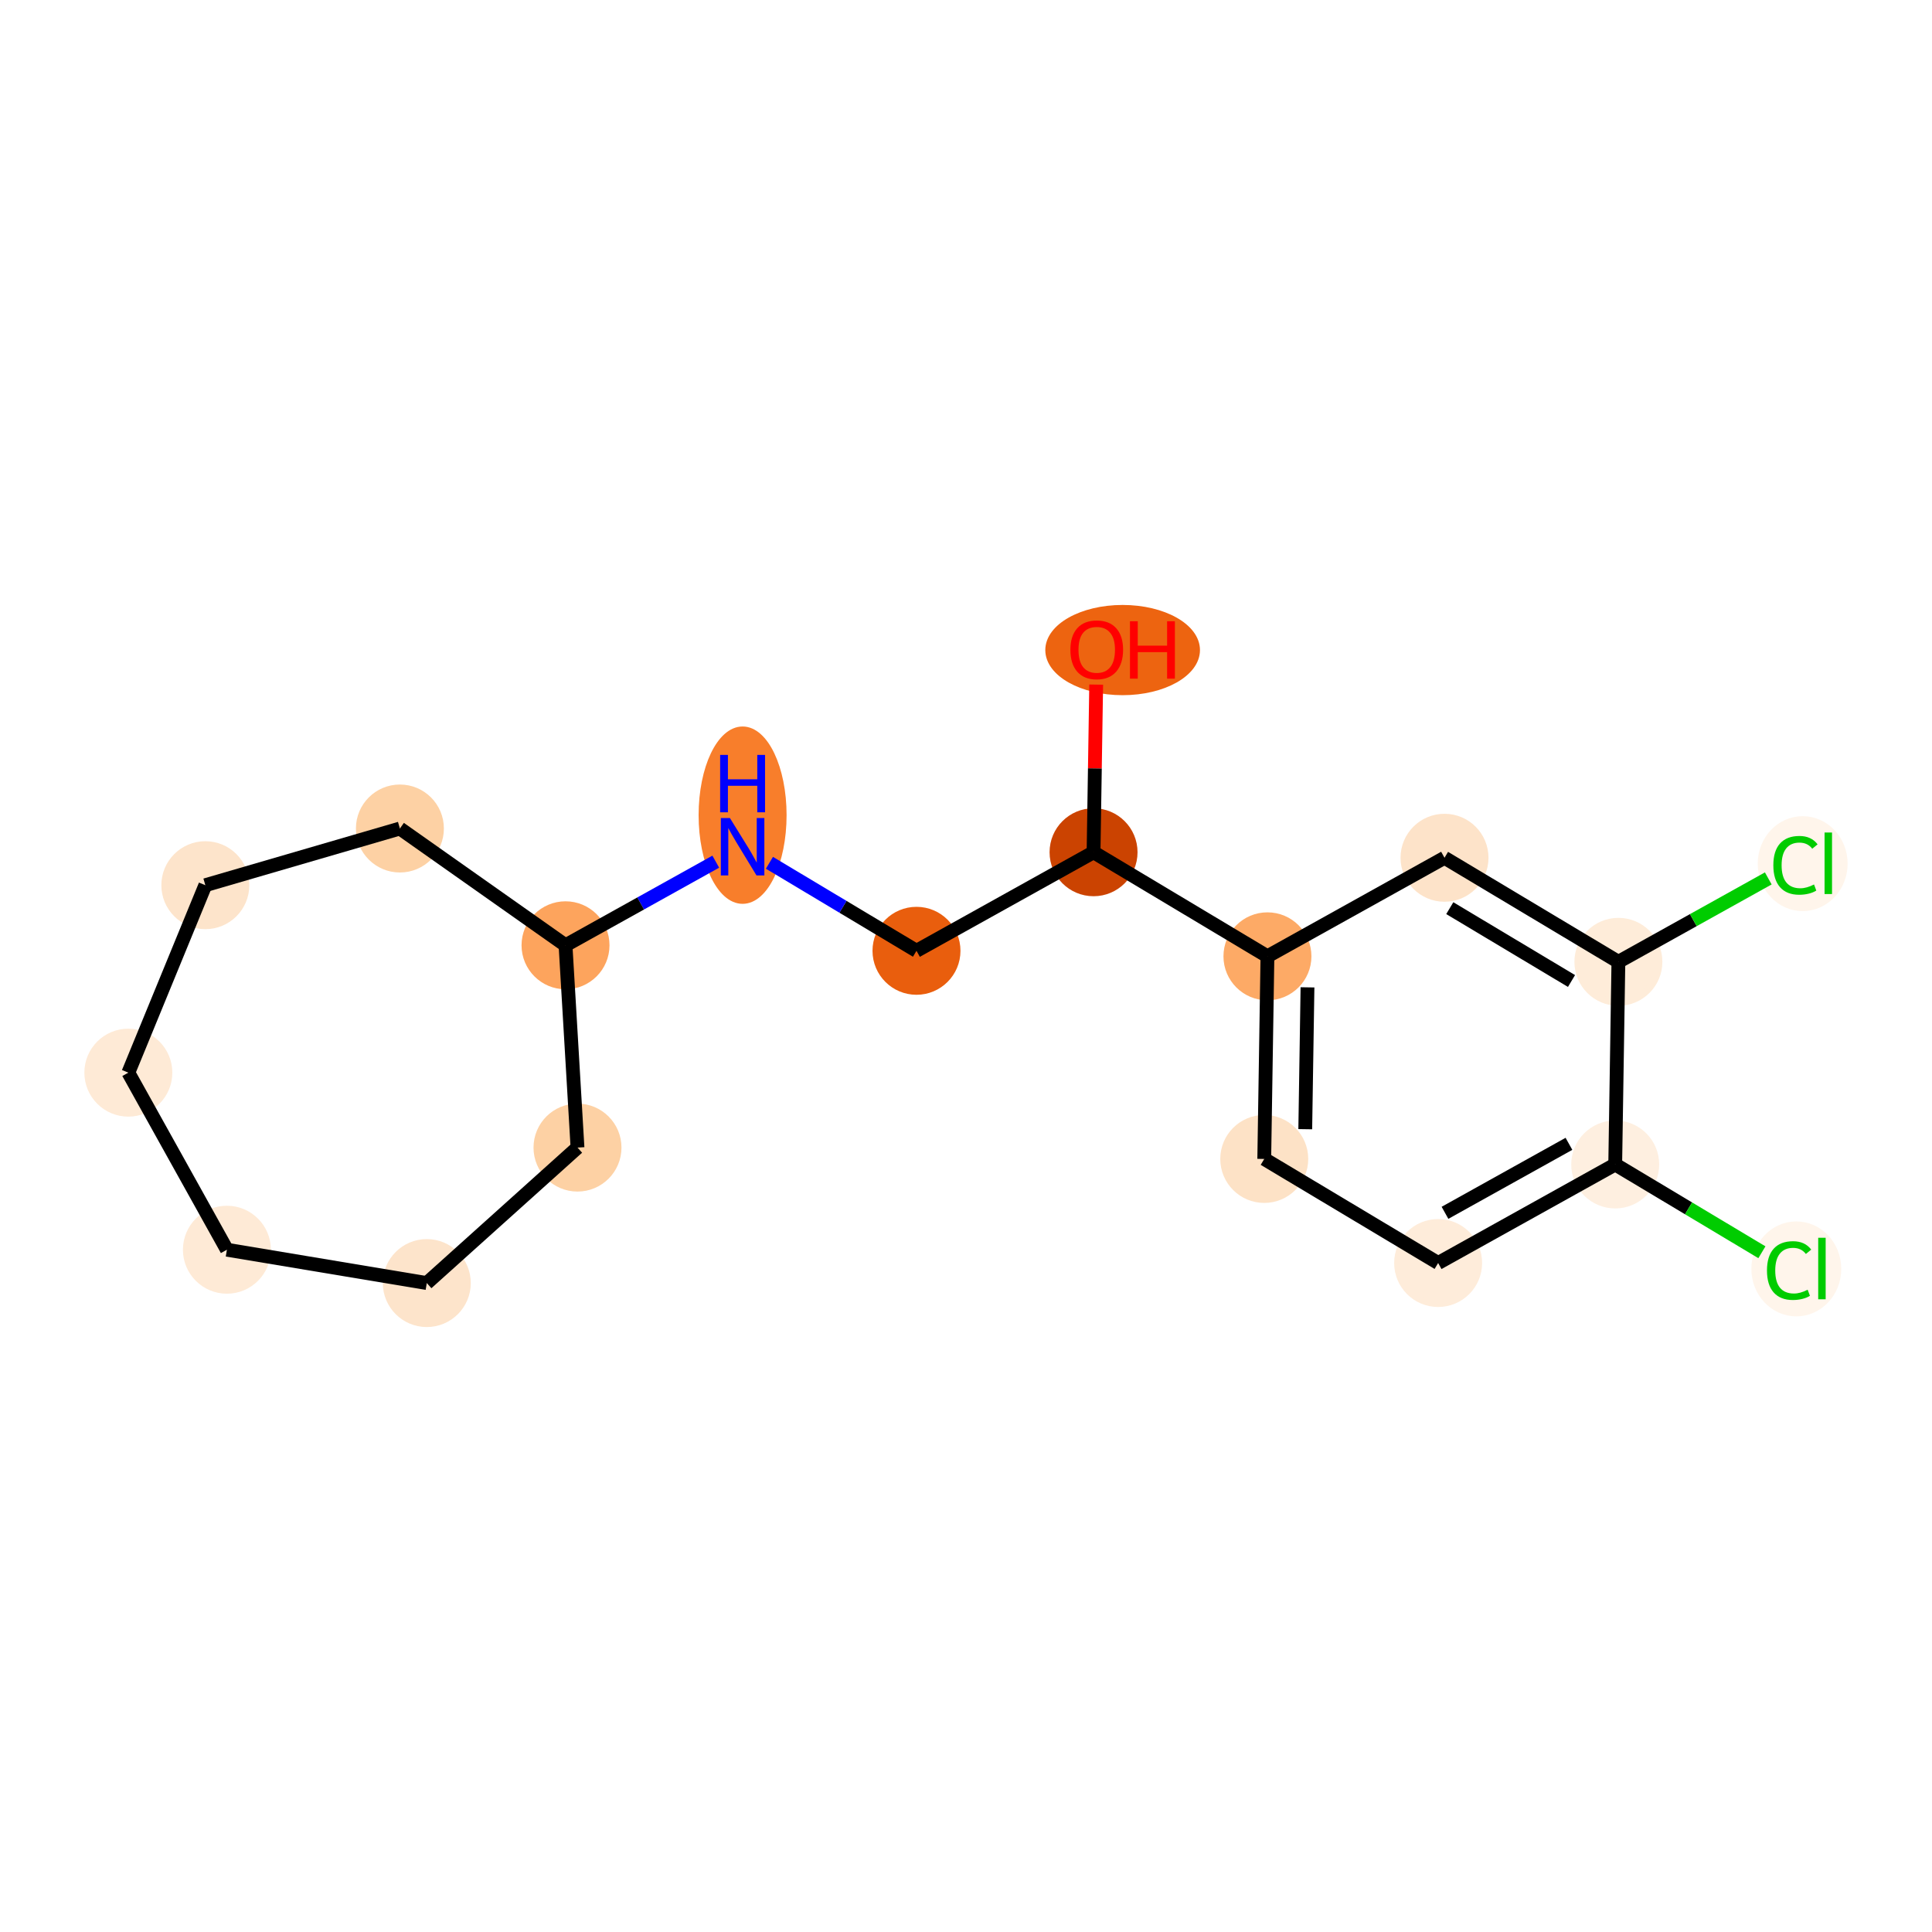 <?xml version='1.0' encoding='iso-8859-1'?>
<svg version='1.1' baseProfile='full'
              xmlns='http://www.w3.org/2000/svg'
                      xmlns:rdkit='http://www.rdkit.org/xml'
                      xmlns:xlink='http://www.w3.org/1999/xlink'
                  xml:space='preserve'
width='280px' height='280px' viewBox='0 0 280 280'>
<!-- END OF HEADER -->
<rect style='opacity:1.0;fill:#FFFFFF;stroke:none' width='280' height='280' x='0' y='0'> </rect>
<ellipse cx='162.701' cy='94.213' rx='10.708' ry='6.039'  style='fill:#ED6410;fill-rule:evenodd;stroke:#ED6410;stroke-width:1.0px;stroke-linecap:butt;stroke-linejoin:miter;stroke-opacity:1' />
<ellipse cx='158.486' cy='123.514' rx='5.874' ry='5.874'  style='fill:#CB4301;fill-rule:evenodd;stroke:#CB4301;stroke-width:1.0px;stroke-linecap:butt;stroke-linejoin:miter;stroke-opacity:1' />
<ellipse cx='132.824' cy='137.798' rx='5.874' ry='5.874'  style='fill:#E95E0D;fill-rule:evenodd;stroke:#E95E0D;stroke-width:1.0px;stroke-linecap:butt;stroke-linejoin:miter;stroke-opacity:1' />
<ellipse cx='107.623' cy='118.14' rx='5.874' ry='12.351'  style='fill:#F87E2B;fill-rule:evenodd;stroke:#F87E2B;stroke-width:1.0px;stroke-linecap:butt;stroke-linejoin:miter;stroke-opacity:1' />
<ellipse cx='81.96' cy='136.998' rx='5.874' ry='5.874'  style='fill:#FDA45D;fill-rule:evenodd;stroke:#FDA45D;stroke-width:1.0px;stroke-linecap:butt;stroke-linejoin:miter;stroke-opacity:1' />
<ellipse cx='83.695' cy='166.317' rx='5.874' ry='5.874'  style='fill:#FDD1A4;fill-rule:evenodd;stroke:#FDD1A4;stroke-width:1.0px;stroke-linecap:butt;stroke-linejoin:miter;stroke-opacity:1' />
<ellipse cx='61.854' cy='185.952' rx='5.874' ry='5.874'  style='fill:#FDE4CB;fill-rule:evenodd;stroke:#FDE4CB;stroke-width:1.0px;stroke-linecap:butt;stroke-linejoin:miter;stroke-opacity:1' />
<ellipse cx='32.885' cy='181.119' rx='5.874' ry='5.874'  style='fill:#FEEAD6;fill-rule:evenodd;stroke:#FEEAD6;stroke-width:1.0px;stroke-linecap:butt;stroke-linejoin:miter;stroke-opacity:1' />
<ellipse cx='18.601' cy='155.457' rx='5.874' ry='5.874'  style='fill:#FEEAD6;fill-rule:evenodd;stroke:#FEEAD6;stroke-width:1.0px;stroke-linecap:butt;stroke-linejoin:miter;stroke-opacity:1' />
<ellipse cx='29.759' cy='128.289' rx='5.874' ry='5.874'  style='fill:#FDE4CB;fill-rule:evenodd;stroke:#FDE4CB;stroke-width:1.0px;stroke-linecap:butt;stroke-linejoin:miter;stroke-opacity:1' />
<ellipse cx='57.957' cy='120.074' rx='5.874' ry='5.874'  style='fill:#FDD1A4;fill-rule:evenodd;stroke:#FDD1A4;stroke-width:1.0px;stroke-linecap:butt;stroke-linejoin:miter;stroke-opacity:1' />
<ellipse cx='183.687' cy='138.597' rx='5.874' ry='5.874'  style='fill:#FDAA66;fill-rule:evenodd;stroke:#FDAA66;stroke-width:1.0px;stroke-linecap:butt;stroke-linejoin:miter;stroke-opacity:1' />
<ellipse cx='183.225' cy='167.963' rx='5.874' ry='5.874'  style='fill:#FDE2C6;fill-rule:evenodd;stroke:#FDE2C6;stroke-width:1.0px;stroke-linecap:butt;stroke-linejoin:miter;stroke-opacity:1' />
<ellipse cx='208.426' cy='183.046' rx='5.874' ry='5.874'  style='fill:#FEECDA;fill-rule:evenodd;stroke:#FEECDA;stroke-width:1.0px;stroke-linecap:butt;stroke-linejoin:miter;stroke-opacity:1' />
<ellipse cx='234.089' cy='168.762' rx='5.874' ry='5.874'  style='fill:#FEEFE0;fill-rule:evenodd;stroke:#FEEFE0;stroke-width:1.0px;stroke-linecap:butt;stroke-linejoin:miter;stroke-opacity:1' />
<ellipse cx='260.335' cy='183.898' rx='6.014' ry='6.38'  style='fill:#FFF5EB;fill-rule:evenodd;stroke:#FFF5EB;stroke-width:1.0px;stroke-linecap:butt;stroke-linejoin:miter;stroke-opacity:1' />
<ellipse cx='234.55' cy='139.396' rx='5.874' ry='5.874'  style='fill:#FEECD9;fill-rule:evenodd;stroke:#FEECD9;stroke-width:1.0px;stroke-linecap:butt;stroke-linejoin:miter;stroke-opacity:1' />
<ellipse cx='261.258' cy='125.166' rx='6.014' ry='6.38'  style='fill:#FFF5EB;fill-rule:evenodd;stroke:#FFF5EB;stroke-width:1.0px;stroke-linecap:butt;stroke-linejoin:miter;stroke-opacity:1' />
<ellipse cx='209.349' cy='124.314' rx='5.874' ry='5.874'  style='fill:#FDE3C9;fill-rule:evenodd;stroke:#FDE3C9;stroke-width:1.0px;stroke-linecap:butt;stroke-linejoin:miter;stroke-opacity:1' />
<path class='bond-0 atom-0 atom-1' d='M 158.868,99.218 L 158.677,111.366' style='fill:none;fill-rule:evenodd;stroke:#FF0000;stroke-width:2.0px;stroke-linecap:butt;stroke-linejoin:miter;stroke-opacity:1' />
<path class='bond-0 atom-0 atom-1' d='M 158.677,111.366 L 158.486,123.514' style='fill:none;fill-rule:evenodd;stroke:#000000;stroke-width:2.0px;stroke-linecap:butt;stroke-linejoin:miter;stroke-opacity:1' />
<path class='bond-1 atom-1 atom-2' d='M 158.486,123.514 L 132.824,137.798' style='fill:none;fill-rule:evenodd;stroke:#000000;stroke-width:2.0px;stroke-linecap:butt;stroke-linejoin:miter;stroke-opacity:1' />
<path class='bond-10 atom-1 atom-11' d='M 158.486,123.514 L 183.687,138.597' style='fill:none;fill-rule:evenodd;stroke:#000000;stroke-width:2.0px;stroke-linecap:butt;stroke-linejoin:miter;stroke-opacity:1' />
<path class='bond-2 atom-2 atom-3' d='M 132.824,137.798 L 122.167,131.42' style='fill:none;fill-rule:evenodd;stroke:#000000;stroke-width:2.0px;stroke-linecap:butt;stroke-linejoin:miter;stroke-opacity:1' />
<path class='bond-2 atom-2 atom-3' d='M 122.167,131.42 L 111.511,125.042' style='fill:none;fill-rule:evenodd;stroke:#0000FF;stroke-width:2.0px;stroke-linecap:butt;stroke-linejoin:miter;stroke-opacity:1' />
<path class='bond-3 atom-3 atom-4' d='M 103.734,124.879 L 92.847,130.939' style='fill:none;fill-rule:evenodd;stroke:#0000FF;stroke-width:2.0px;stroke-linecap:butt;stroke-linejoin:miter;stroke-opacity:1' />
<path class='bond-3 atom-3 atom-4' d='M 92.847,130.939 L 81.96,136.998' style='fill:none;fill-rule:evenodd;stroke:#000000;stroke-width:2.0px;stroke-linecap:butt;stroke-linejoin:miter;stroke-opacity:1' />
<path class='bond-4 atom-4 atom-5' d='M 81.96,136.998 L 83.695,166.317' style='fill:none;fill-rule:evenodd;stroke:#000000;stroke-width:2.0px;stroke-linecap:butt;stroke-linejoin:miter;stroke-opacity:1' />
<path class='bond-18 atom-10 atom-4' d='M 57.957,120.074 L 81.96,136.998' style='fill:none;fill-rule:evenodd;stroke:#000000;stroke-width:2.0px;stroke-linecap:butt;stroke-linejoin:miter;stroke-opacity:1' />
<path class='bond-5 atom-5 atom-6' d='M 83.695,166.317 L 61.854,185.952' style='fill:none;fill-rule:evenodd;stroke:#000000;stroke-width:2.0px;stroke-linecap:butt;stroke-linejoin:miter;stroke-opacity:1' />
<path class='bond-6 atom-6 atom-7' d='M 61.854,185.952 L 32.885,181.119' style='fill:none;fill-rule:evenodd;stroke:#000000;stroke-width:2.0px;stroke-linecap:butt;stroke-linejoin:miter;stroke-opacity:1' />
<path class='bond-7 atom-7 atom-8' d='M 32.885,181.119 L 18.601,155.457' style='fill:none;fill-rule:evenodd;stroke:#000000;stroke-width:2.0px;stroke-linecap:butt;stroke-linejoin:miter;stroke-opacity:1' />
<path class='bond-8 atom-8 atom-9' d='M 18.601,155.457 L 29.759,128.289' style='fill:none;fill-rule:evenodd;stroke:#000000;stroke-width:2.0px;stroke-linecap:butt;stroke-linejoin:miter;stroke-opacity:1' />
<path class='bond-9 atom-9 atom-10' d='M 29.759,128.289 L 57.957,120.074' style='fill:none;fill-rule:evenodd;stroke:#000000;stroke-width:2.0px;stroke-linecap:butt;stroke-linejoin:miter;stroke-opacity:1' />
<path class='bond-11 atom-11 atom-12' d='M 183.687,138.597 L 183.225,167.963' style='fill:none;fill-rule:evenodd;stroke:#000000;stroke-width:2.0px;stroke-linecap:butt;stroke-linejoin:miter;stroke-opacity:1' />
<path class='bond-11 atom-11 atom-12' d='M 189.491,143.094 L 189.168,163.65' style='fill:none;fill-rule:evenodd;stroke:#000000;stroke-width:2.0px;stroke-linecap:butt;stroke-linejoin:miter;stroke-opacity:1' />
<path class='bond-19 atom-18 atom-11' d='M 209.349,124.314 L 183.687,138.597' style='fill:none;fill-rule:evenodd;stroke:#000000;stroke-width:2.0px;stroke-linecap:butt;stroke-linejoin:miter;stroke-opacity:1' />
<path class='bond-12 atom-12 atom-13' d='M 183.225,167.963 L 208.426,183.046' style='fill:none;fill-rule:evenodd;stroke:#000000;stroke-width:2.0px;stroke-linecap:butt;stroke-linejoin:miter;stroke-opacity:1' />
<path class='bond-13 atom-13 atom-14' d='M 208.426,183.046 L 234.089,168.762' style='fill:none;fill-rule:evenodd;stroke:#000000;stroke-width:2.0px;stroke-linecap:butt;stroke-linejoin:miter;stroke-opacity:1' />
<path class='bond-13 atom-13 atom-14' d='M 209.419,175.771 L 227.383,165.772' style='fill:none;fill-rule:evenodd;stroke:#000000;stroke-width:2.0px;stroke-linecap:butt;stroke-linejoin:miter;stroke-opacity:1' />
<path class='bond-14 atom-14 atom-15' d='M 234.089,168.762 L 244.719,175.124' style='fill:none;fill-rule:evenodd;stroke:#000000;stroke-width:2.0px;stroke-linecap:butt;stroke-linejoin:miter;stroke-opacity:1' />
<path class='bond-14 atom-14 atom-15' d='M 244.719,175.124 L 255.348,181.486' style='fill:none;fill-rule:evenodd;stroke:#00CC00;stroke-width:2.0px;stroke-linecap:butt;stroke-linejoin:miter;stroke-opacity:1' />
<path class='bond-15 atom-14 atom-16' d='M 234.089,168.762 L 234.55,139.396' style='fill:none;fill-rule:evenodd;stroke:#000000;stroke-width:2.0px;stroke-linecap:butt;stroke-linejoin:miter;stroke-opacity:1' />
<path class='bond-16 atom-16 atom-17' d='M 234.55,139.396 L 245.411,133.352' style='fill:none;fill-rule:evenodd;stroke:#000000;stroke-width:2.0px;stroke-linecap:butt;stroke-linejoin:miter;stroke-opacity:1' />
<path class='bond-16 atom-16 atom-17' d='M 245.411,133.352 L 256.272,127.307' style='fill:none;fill-rule:evenodd;stroke:#00CC00;stroke-width:2.0px;stroke-linecap:butt;stroke-linejoin:miter;stroke-opacity:1' />
<path class='bond-17 atom-16 atom-18' d='M 234.55,139.396 L 209.349,124.314' style='fill:none;fill-rule:evenodd;stroke:#000000;stroke-width:2.0px;stroke-linecap:butt;stroke-linejoin:miter;stroke-opacity:1' />
<path class='bond-17 atom-16 atom-18' d='M 227.754,142.174 L 210.113,131.616' style='fill:none;fill-rule:evenodd;stroke:#000000;stroke-width:2.0px;stroke-linecap:butt;stroke-linejoin:miter;stroke-opacity:1' />
<path  class='atom-0' d='M 155.13 94.172
Q 155.13 92.175, 156.116 91.059
Q 157.103 89.943, 158.948 89.943
Q 160.792 89.943, 161.779 91.059
Q 162.766 92.175, 162.766 94.172
Q 162.766 96.192, 161.767 97.344
Q 160.769 98.483, 158.948 98.483
Q 157.115 98.483, 156.116 97.344
Q 155.13 96.204, 155.13 94.172
M 158.948 97.543
Q 160.216 97.543, 160.898 96.698
Q 161.591 95.84, 161.591 94.172
Q 161.591 92.539, 160.898 91.716
Q 160.216 90.882, 158.948 90.882
Q 157.679 90.882, 156.986 91.705
Q 156.304 92.527, 156.304 94.172
Q 156.304 95.852, 156.986 96.698
Q 157.679 97.543, 158.948 97.543
' fill='#FF0000'/>
<path  class='atom-0' d='M 163.764 90.037
L 164.892 90.037
L 164.892 93.573
L 169.145 93.573
L 169.145 90.037
L 170.273 90.037
L 170.273 98.354
L 169.145 98.354
L 169.145 94.513
L 164.892 94.513
L 164.892 98.354
L 163.764 98.354
L 163.764 90.037
' fill='#FF0000'/>
<path  class='atom-3' d='M 105.784 118.556
L 108.51 122.962
Q 108.78 123.396, 109.214 124.183
Q 109.649 124.971, 109.673 125.018
L 109.673 118.556
L 110.777 118.556
L 110.777 126.874
L 109.637 126.874
L 106.712 122.057
Q 106.371 121.493, 106.007 120.847
Q 105.655 120.201, 105.549 120.001
L 105.549 126.874
L 104.468 126.874
L 104.468 118.556
L 105.784 118.556
' fill='#0000FF'/>
<path  class='atom-3' d='M 104.368 109.407
L 105.496 109.407
L 105.496 112.943
L 109.749 112.943
L 109.749 109.407
L 110.877 109.407
L 110.877 117.724
L 109.749 117.724
L 109.749 113.883
L 105.496 113.883
L 105.496 117.724
L 104.368 117.724
L 104.368 109.407
' fill='#0000FF'/>
<path  class='atom-15' d='M 256.083 184.133
Q 256.083 182.065, 257.046 180.985
Q 258.021 179.892, 259.866 179.892
Q 261.581 179.892, 262.497 181.102
L 261.722 181.736
Q 261.052 180.855, 259.866 180.855
Q 258.608 180.855, 257.939 181.701
Q 257.281 182.535, 257.281 184.133
Q 257.281 185.778, 257.962 186.623
Q 258.655 187.469, 259.995 187.469
Q 260.911 187.469, 261.98 186.917
L 262.309 187.798
Q 261.874 188.08, 261.217 188.245
Q 260.559 188.409, 259.83 188.409
Q 258.021 188.409, 257.046 187.305
Q 256.083 186.201, 256.083 184.133
' fill='#00CC00'/>
<path  class='atom-15' d='M 263.507 179.387
L 264.588 179.387
L 264.588 188.303
L 263.507 188.303
L 263.507 179.387
' fill='#00CC00'/>
<path  class='atom-17' d='M 257.006 125.401
Q 257.006 123.333, 257.969 122.252
Q 258.944 121.16, 260.789 121.16
Q 262.504 121.16, 263.42 122.37
L 262.645 123.004
Q 261.975 122.123, 260.789 122.123
Q 259.532 122.123, 258.862 122.969
Q 258.204 123.803, 258.204 125.401
Q 258.204 127.046, 258.885 127.891
Q 259.579 128.737, 260.918 128.737
Q 261.834 128.737, 262.903 128.185
L 263.232 129.066
Q 262.797 129.348, 262.14 129.513
Q 261.482 129.677, 260.753 129.677
Q 258.944 129.677, 257.969 128.573
Q 257.006 127.469, 257.006 125.401
' fill='#00CC00'/>
<path  class='atom-17' d='M 264.43 120.655
L 265.511 120.655
L 265.511 129.571
L 264.43 129.571
L 264.43 120.655
' fill='#00CC00'/>
</svg>
